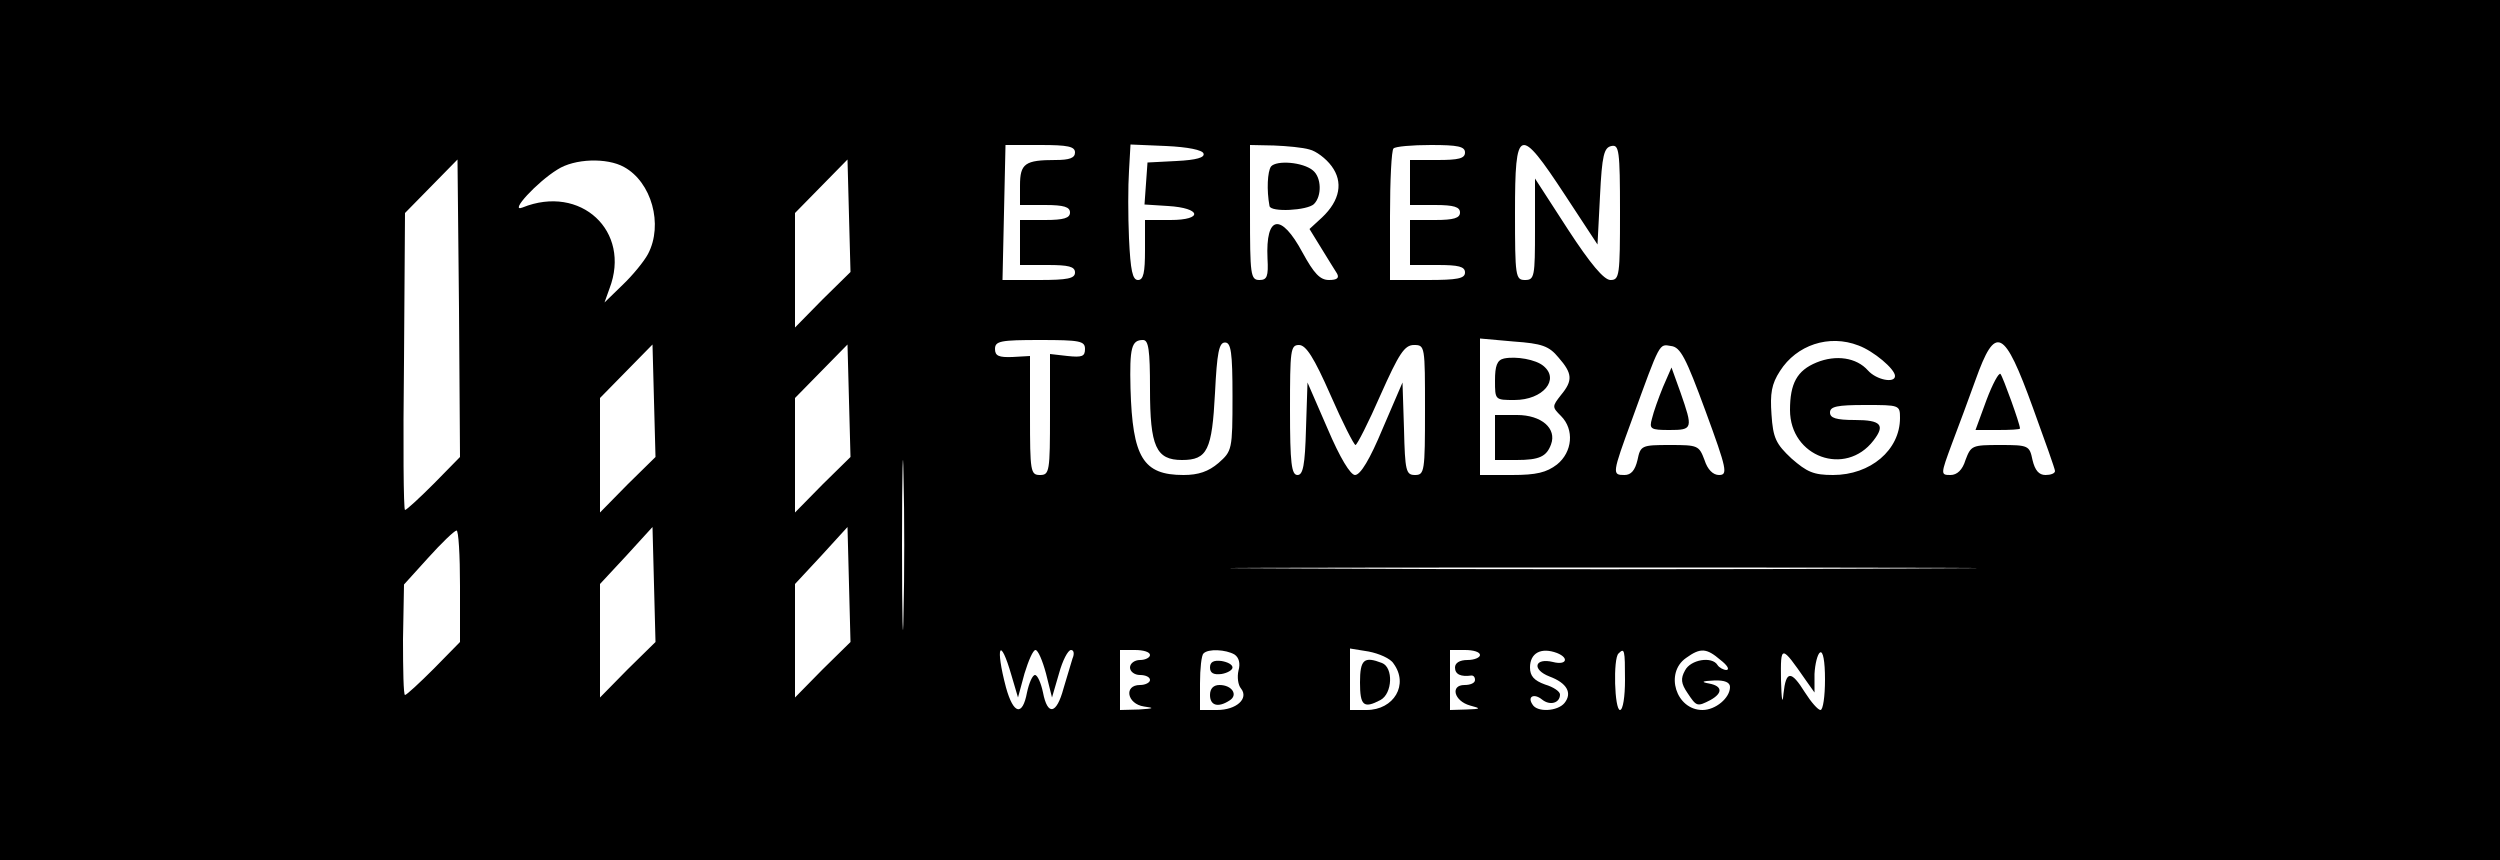 <?xml version="1.0" standalone="no"?>
<!DOCTYPE svg PUBLIC "-//W3C//DTD SVG 20010904//EN"
 "http://www.w3.org/TR/2001/REC-SVG-20010904/DTD/svg10.dtd">
<svg version="1.0" xmlns="http://www.w3.org/2000/svg"
 width="500pt" height="172pt" viewBox="0 0 500 172"
 preserveAspectRatio="xMidYMid meet">

<g transform="translate(0,172) scale(0.1,-0.1)"
fill="#000000" stroke="none">
<path d="M0 860 l0 -860 2500 0 2500 0 0 860 0 860 -2500 0 -2500 0 0 -860z
m2150 555 c0 -11 -11 -15 -39 -15 -61 0 -71 -7 -71 -51 l0 -39 50 0 c38 0 50
-4 50 -15 0 -11 -12 -15 -50 -15 l-50 0 0 -45 0 -45 55 0 c42 0 55 -3 55 -15
0 -12 -15 -15 -72 -15 l-73 0 3 135 3 135 70 0 c55 0 69 -3 69 -15z m257 -2
c3 -8 -14 -13 -54 -15 l-58 -3 -3 -42 -3 -42 47 -3 c67 -4 71 -28 5 -28 l-51
0 0 -60 c0 -45 -3 -60 -14 -60 -11 0 -15 19 -18 83 -2 45 -2 106 0 135 l3 53
71 -3 c44 -2 73 -8 75 -15z m212 8 c13 -3 33 -18 44 -33 24 -32 17 -69 -19
-103 l-25 -23 24 -39 c13 -21 27 -44 31 -50 5 -9 0 -13 -16 -13 -18 0 -30 13
-53 55 -43 80 -74 75 -70 -12 2 -36 -1 -43 -16 -43 -18 0 -19 10 -19 135 l0
135 48 -1 c26 -1 58 -4 71 -8z m311 -6 c0 -12 -13 -15 -55 -15 l-55 0 0 -45 0
-45 50 0 c38 0 50 -4 50 -15 0 -11 -12 -15 -50 -15 l-50 0 0 -45 0 -45 55 0
c42 0 55 -3 55 -15 0 -12 -15 -15 -75 -15 l-75 0 0 128 c0 71 3 132 7 135 3 4
37 7 75 7 54 0 68 -3 68 -15z m200 -85 l65 -99 5 97 c4 82 8 97 23 100 15 3
17 -8 17 -132 0 -127 -1 -136 -19 -136 -13 0 -40 32 -85 101 l-66 102 0 -102
c0 -94 -1 -101 -20 -101 -19 0 -20 7 -20 135 0 172 8 175 100 35z m-2262 -577
c-29 -29 -55 -53 -58 -53 -3 0 -4 134 -2 297 l2 297 53 54 52 53 3 -298 2
-297 -52 -53z m380 633 c55 -30 79 -115 48 -174 -8 -15 -31 -43 -51 -62 l-36
-35 10 28 c44 115 -58 209 -174 162 -28 -11 29 51 70 76 34 22 99 24 133 5z
m397 -265 l-55 -56 0 115 0 114 53 54 52 53 3 -113 3 -112 -56 -55z m525 -99
c0 -15 -6 -17 -35 -14 l-35 4 0 -121 c0 -114 -1 -121 -20 -121 -19 0 -20 7
-20 119 l0 119 -35 -2 c-27 -1 -35 2 -35 16 0 16 11 18 90 18 80 0 90 -2 90
-18z m130 -80 c0 -115 12 -142 64 -142 51 0 60 20 66 134 4 81 8 101 20 101
12 0 15 -19 15 -108 0 -107 -1 -109 -28 -133 -20 -17 -40 -24 -70 -24 -81 0
-102 35 -106 173 -2 82 2 97 25 97 11 0 14 -19 14 -98z m817 63 c28 -32 29
-46 5 -75 -18 -23 -18 -24 0 -42 27 -27 23 -72 -8 -97 -21 -16 -41 -21 -90
-21 l-64 0 0 136 0 137 67 -6 c57 -4 71 -9 90 -32z m600 24 c30 -11 73 -47 73
-61 0 -15 -37 -8 -54 11 -23 26 -64 32 -103 16 -39 -16 -53 -42 -53 -95 0 -94
111 -134 167 -61 24 31 15 41 -37 41 -38 0 -50 4 -50 15 0 12 14 15 70 15 69
0 70 0 70 -26 0 -64 -59 -114 -134 -114 -39 0 -52 6 -83 33 -31 29 -37 41 -40
88 -3 42 0 61 17 87 33 52 98 74 157 51z m349 -125 c24 -66 44 -122 44 -126 0
-5 -9 -8 -19 -8 -13 0 -21 9 -26 30 -6 29 -8 30 -65 30 -56 0 -58 -1 -69 -30
-6 -20 -17 -30 -30 -30 -20 0 -20 1 3 63 13 34 34 91 47 127 40 112 57 104
115 -56z m-2811 -153 l-55 -56 0 115 0 114 53 54 52 53 3 -113 3 -112 -56 -55z
m390 0 l-55 -56 0 115 0 114 53 54 52 53 3 -113 3 -112 -56 -55z m1016 179
c24 -55 47 -100 50 -100 3 0 26 45 50 100 37 83 48 100 67 100 22 0 22 -2 22
-130 0 -123 -1 -130 -20 -130 -18 0 -20 8 -22 92 l-3 93 -40 -93 c-25 -60 -44
-92 -55 -92 -9 0 -30 34 -55 93 l-40 92 -3 -92 c-2 -74 -6 -93 -17 -93 -12 0
-15 23 -15 130 0 120 1 130 18 130 14 0 30 -25 63 -100z m750 -32 c43 -117 45
-128 27 -128 -12 0 -23 11 -29 30 -11 29 -13 30 -69 30 -57 0 -59 -1 -65 -30
-5 -21 -13 -30 -26 -30 -25 0 -25 2 15 111 57 157 54 151 78 147 19 -2 30 -24
69 -130z m-1604 -406 c-1 -75 -3 -13 -3 138 0 151 2 213 3 138 2 -76 2 -200 0
-276z m-552 -111 l-55 -56 0 114 0 113 53 57 52 57 3 -115 3 -115 -56 -55z
m390 0 l-55 -56 0 114 0 113 53 57 52 57 3 -115 3 -115 -56 -55z m-725 167 l0
-112 -52 -53 c-29 -29 -55 -53 -58 -53 -3 0 -4 50 -4 111 l2 110 48 53 c27 30
52 54 57 55 4 1 7 -49 7 -111z m2893 35 c-331 -2 -875 -2 -1210 0 -334 1 -63
2 602 2 666 0 939 -1 608 -2z m-1790 -214 l13 -44 13 48 c8 26 17 47 22 47 5
0 14 -21 21 -47 l12 -48 14 48 c7 26 18 47 24 47 6 0 7 -8 3 -17 -3 -10 -11
-37 -18 -60 -14 -52 -32 -55 -41 -8 -4 19 -11 35 -16 35 -5 0 -12 -16 -16 -35
-9 -48 -27 -44 -42 10 -22 83 -12 104 11 24z m277 41 c0 -5 -9 -10 -20 -10
-11 0 -20 -7 -20 -15 0 -8 9 -15 20 -15 11 0 20 -4 20 -10 0 -5 -9 -10 -20
-10 -33 0 -26 -38 8 -43 22 -3 20 -4 -10 -6 l-38 -1 0 60 0 60 30 0 c17 0 30
-4 30 -10z m169 1 c9 -6 12 -18 8 -32 -3 -13 -1 -29 5 -36 16 -20 -9 -43 -48
-43 l-34 0 0 53 c0 30 3 57 7 60 9 10 45 8 62 -2z m318 -18 c31 -42 1 -93 -54
-93 l-33 0 0 61 0 62 37 -6 c21 -4 44 -14 50 -24z m173 17 c0 -5 -11 -10 -25
-10 -16 0 -25 -6 -25 -15 0 -14 12 -19 33 -16 4 0 7 -3 7 -9 0 -6 -9 -10 -21
-10 -29 0 -21 -32 11 -41 23 -6 22 -7 -7 -8 l-33 -1 0 60 0 60 30 0 c17 0 30
-4 30 -10z m154 4 c25 -10 19 -25 -8 -18 -37 9 -43 -15 -7 -29 35 -13 46 -33
30 -53 -14 -17 -55 -19 -64 -3 -11 16 3 23 19 10 16 -13 36 -7 36 10 0 6 -13
15 -30 20 -22 8 -30 17 -30 34 0 29 22 41 54 29z m136 -54 c0 -33 -4 -60 -10
-60 -11 0 -14 103 -3 113 12 12 13 8 13 -53z m191 40 c13 -10 19 -19 12 -20
-6 0 -15 5 -18 10 -11 18 -54 11 -65 -11 -9 -16 -8 -26 5 -45 18 -27 19 -28
46 -14 25 14 24 28 -3 33 -17 3 -14 5 10 6 22 1 32 -4 32 -13 0 -22 -29 -46
-55 -46 -53 0 -76 74 -33 104 29 21 41 20 69 -4z m171 -41 l17 -24 0 37 c1 20
6 40 11 43 6 4 10 -17 10 -54 0 -34 -4 -61 -9 -61 -5 0 -19 16 -31 35 -28 45
-38 44 -43 -2 -2 -24 -4 -13 -5 27 -1 71 0 71 50 -1z"/>
<path d="M2542 1387 c-7 -10 -9 -47 -3 -79 2 -13 76 -9 89 4 16 16 15 53 -2
67 -20 17 -73 21 -84 8z"/>
<path d="M3008 1003 c-14 -3 -18 -15 -18 -44 0 -39 0 -39 39 -39 57 0 91 41
58 68 -15 13 -55 20 -79 15z"/>
<path d="M2990 845 l0 -45 43 0 c46 0 60 7 69 31 12 32 -19 59 -68 59 l-44 0
0 -45z"/>
<path d="M3973 920 l-22 -60 45 0 c24 0 44 1 44 3 0 9 -34 103 -39 109 -3 4
-16 -20 -28 -52z"/>
<path d="M3326 946 c-9 -22 -19 -50 -22 -63 -6 -21 -3 -23 35 -23 47 0 47 3
22 75 l-18 50 -17 -39z"/>
<path d="M2420 385 c0 -11 7 -15 23 -13 12 2 22 8 22 13 0 6 -10 11 -22 13
-16 2 -23 -2 -23 -13z"/>
<path d="M2420 330 c0 -21 16 -26 39 -11 18 11 5 31 -20 31 -12 0 -19 -7 -19
-20z"/>
<path d="M2720 355 c0 -46 7 -53 41 -35 24 13 26 65 3 74 -36 14 -44 7 -44
-39z"/>
</g>
</svg>
